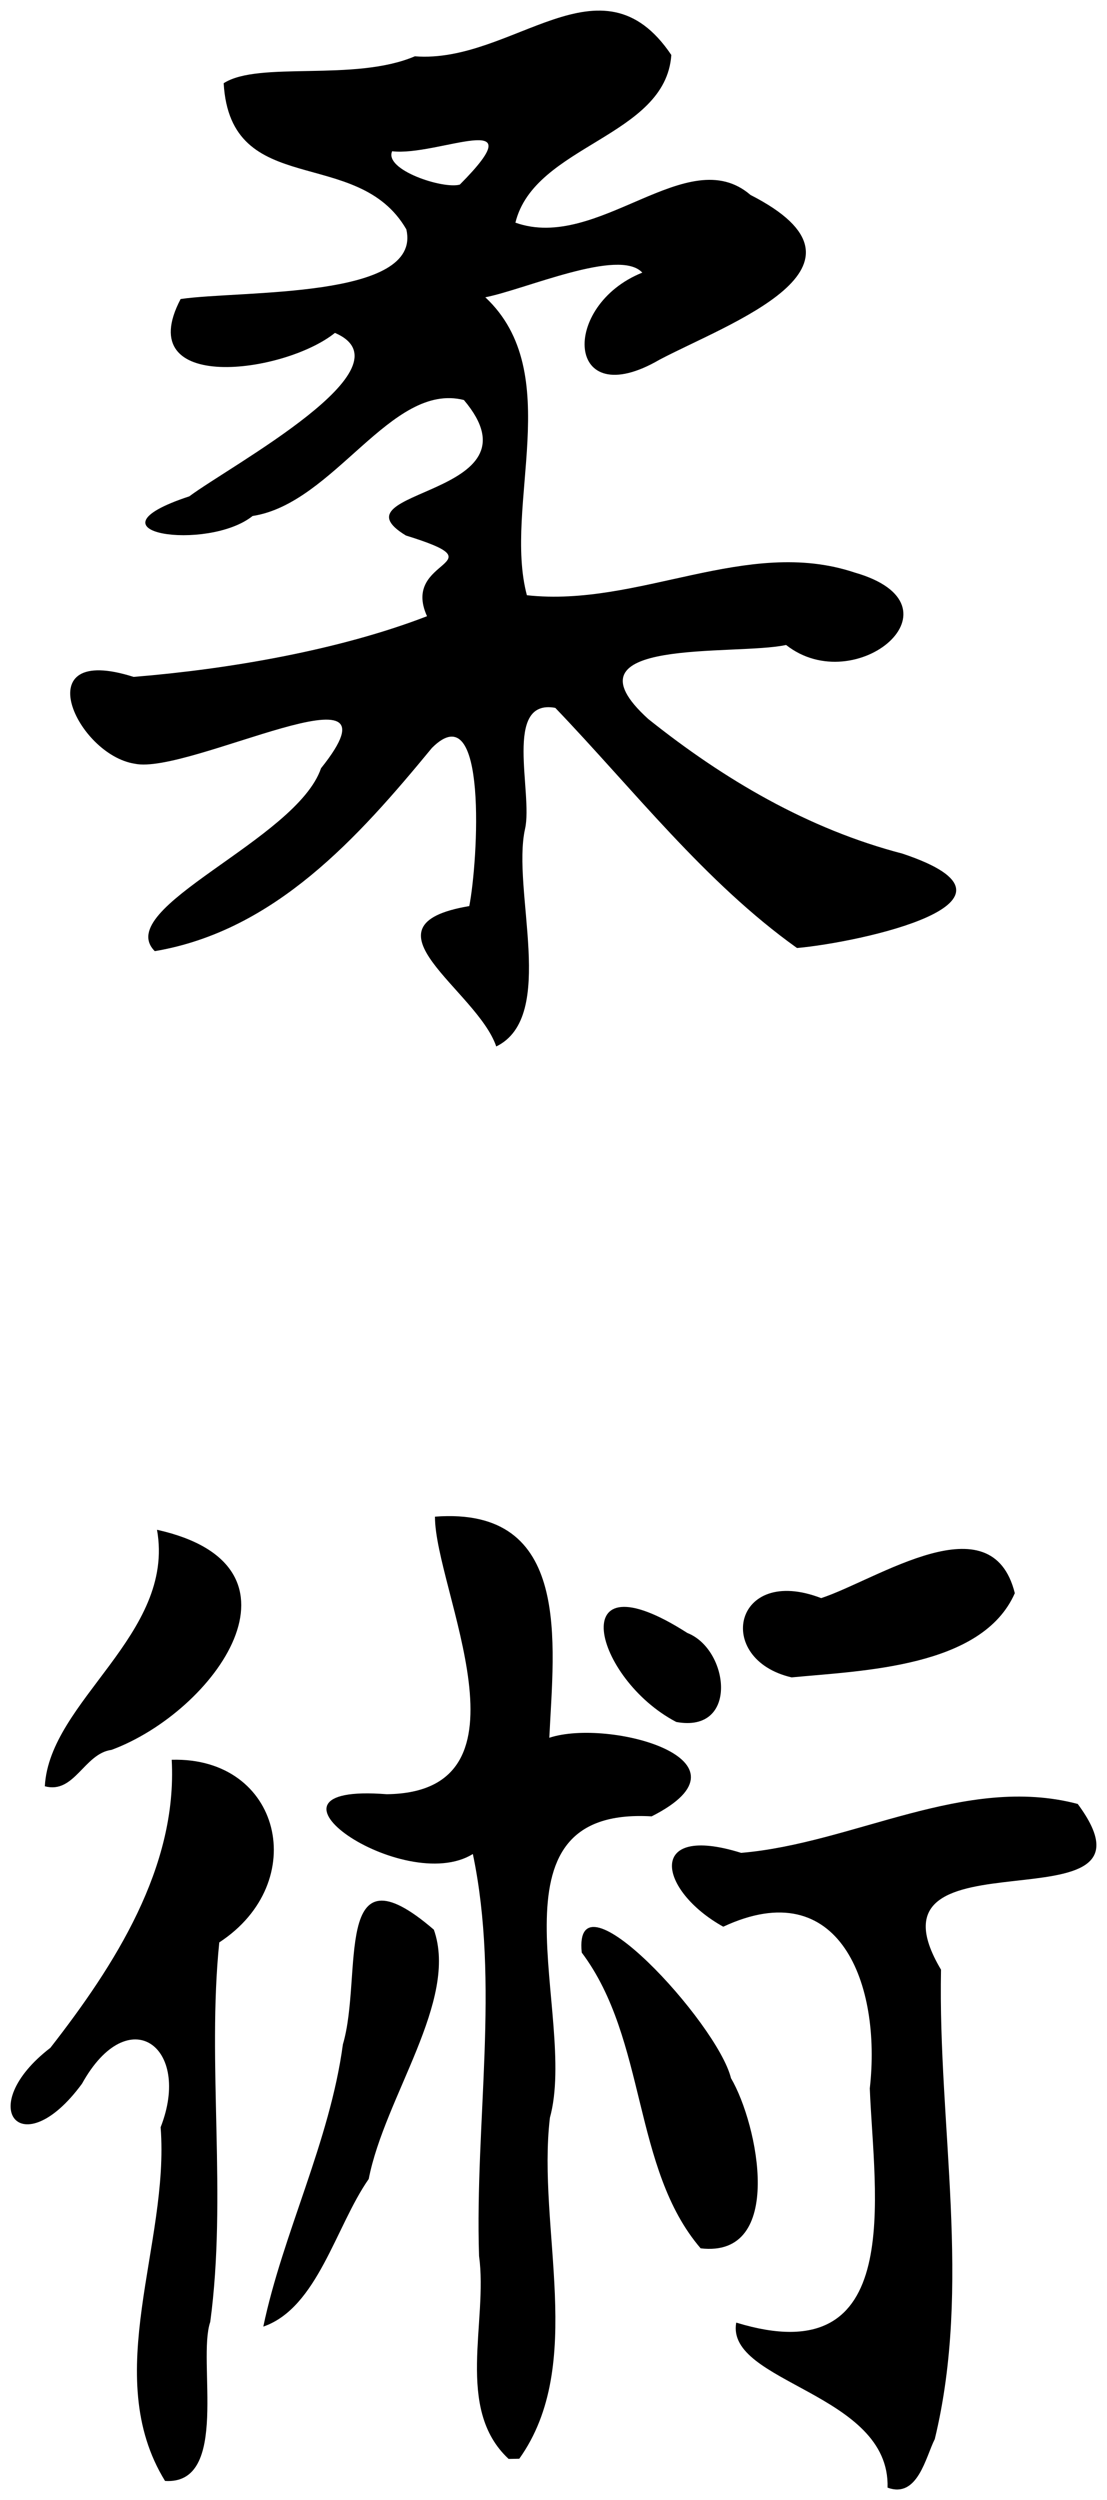 <?xml version="1.0" encoding="UTF-8" standalone="no"?>
<!-- Created with Inkscape (http://www.inkscape.org/) -->

<svg
   xmlns:dc="http://purl.org/dc/elements/1.1/"
   xmlns:cc="http://creativecommons.org/ns#"
   xmlns:rdf="http://www.w3.org/1999/02/22-rdf-syntax-ns#"
   xmlns:svg="http://www.w3.org/2000/svg"
   xmlns="http://www.w3.org/2000/svg"
   xmlns:sodipodi="http://sodipodi.sourceforge.net/DTD/sodipodi-0.dtd"
   xmlns:inkscape="http://www.inkscape.org/namespaces/inkscape"
   id="svg2"
   version="1.1"
   inkscape:version="0.91 r13725"
   width="1044.411"
   height="2357.975"
   sodipodi:docname="Jiu-Jitsu.svg"
   inkscape:export-xdpi="90"
   inkscape:export-ydpi="90">
  <title
     id="title2824">Jiu Jitsu</title>
  <defs
     id="defs6" />
  <sodipodi:namedview
     pagecolor="#ffffff"
     bordercolor="#666666"
     borderopacity="1"
     objecttolerance="10"
     gridtolerance="10"
     guidetolerance="10"
     inkscape:pageopacity="0"
     inkscape:pageshadow="2"
     inkscape:window-width="1680"
     inkscape:window-height="987"
     id="namedview4"
     showgrid="false"
     inkscape:zoom="0.27747626"
     inkscape:cx="-570.48891"
     inkscape:cy="1172.8917"
     inkscape:window-x="-8"
     inkscape:window-y="-8"
     inkscape:window-maximized="1"
     inkscape:current-layer="svg2"
     fit-margin-top="10"
     fit-margin-left="10"
     fit-margin-right="10"
     fit-margin-bottom="10" />
  <g
     id="g2818"
     transform="translate(-500.127,-288.917)">
    <path
       style="fill:#000000;fill-opacity:1"
       d="m 1337.5,2635.129 c 2.657,-89.507 -153.013,-98.543 -142.768,-155.67 160.667,49.266 129.905,-120.685 126.004,-220.865 11.139,-97.975 -28.218,-203.828 -138.235,-152.511 -61.463,-34.159 -73.23,-97.799 16.863,-69.639 106.018,-8.949 211.173,-74.181 317.562,-46.143 92.193,124.639 -211.622,17.302 -128.99,156.31 -2.921,147.321 29.247,297.786 -5.877,442.73 -8.499,16.647 -16.102,56.354 -44.558,45.787 z m -681.662,-6.311 c -61.529,-99.906 4.48,-223.415 -4.173,-333.574 29.776,-75.913 -30.315,-120.145 -74.165,-41.106 -57.091,77.761 -102.46,22.042 -29.839,-33.832 60.555,-77.699 120.006,-170.16 114.461,-271.677 103.385,-2.888 131.644,115.538 44.88,172.264 -11.656,114.321 7.413,239.292 -8.514,357.934 -12.543,36.456 18.888,153.891 -42.65,149.99 z M 980,2608.046 C 929.026,2560.701 960.679,2478.472 952.093,2416.641 948.044,2290.846 971.86,2159.617 946.247,2037.518 881.472,2077.69 724.065,1970.06 865,1981.131 c 145.709,-1.785 45.234,-193.83 45.5,-261.78 129.538,-9.853 112.103,119.229 107.885,208.541 56.13,-18.61 201.4,21.049 96.546,74.127 -162.67,-9.522 -69.319,187.425 -95.987,284.217 -12.364,104.478 34.445,232.84 -28.89,321.617 l -10.053,0.193 z M 748.54,2483.26 c 18.35,-87.733 62.742,-174.406 75.083,-266.179 19.237,-64.923 -10.644,-191.311 85.838,-108.183 23.536,66.648 -46.367,157.53 -61.461,235.121 -31.139,44.565 -48.32,121.557 -99.46,139.24 z m 412.617,-73.838 c -64.607,-75.333 -50.486,-196.808 -112.178,-278.934 -8.354,-81.917 128.041,66.471 140.794,118.421 25.609,43.635 51.314,169.863 -28.616,160.513 z M 542.421,1973.632 c 4.318,-80.719 123.379,-143.071 105.832,-241.922 153.3,34.157 54.561,171.461 -42.893,207.591 -25.825,3.389 -34.93,41.903 -62.939,34.331 z m 595.722,-60.651 c -78.175,-40.899 -107.45,-159.487 10.489,-83.923 39.491,15.507 48.7,94.824 -10.489,83.923 z M 1247,1870.94 c -73.513,-17.045 -54.785,-106.631 27.885,-74.763 53.026,-17.461 160.834,-92.329 182.682,-4.657 -30.803,70.026 -143.341,72.988 -210.567,79.42 z M 968.315,1275.899 c -18.008,-53.181 -133.514,-114.249 -25.439,-132.404 8.236,-42.053 17.777,-202.26 -35.229,-149.183 -69.556,84.47 -148.115,172.502 -261.486,191.689 -40.679,-40.84 133.77,-104.72 156.838,-172.501 84.908,-106.126 -124.841,6.697 -175.709,-4.278 -54.772,-8.445 -103.558,-114.491 -1.136,-81.893 C 717.138,919.959 820.827,901.845 903,870.097 877.785,814.445 974.593,822.304 883.125,794 810.207,749.852 1015.359,757.99 937.792,666.185 869.008,648.823 815.58,763.768 738.449,775.572 696.18,809.39 573.687,791.637 678.705,757.054 717.706,727.93 890.935,635.243 816.141,602.87 768.313,641.412 623.386,660.6 670.554,570.932 728.346,562.561 898.682,571.085 883.5,505.259 837.47,425.497 717.518,477.612 711.151,367.423 744.016,346.148 834.564,366.36 891.5,342.015 c 92.493,7.304 175.762,-99.657 242,-1.226 -5.38,77.577 -129.162,84.658 -147.1,158.128 78.13,27.809 162.536,-77.25 221.769,-26.147 132.34,67.549 -20.611,120.992 -85.733,155.356 -88.828,51.689 -93.773,-50.989 -16.328,-82.089 -21.747,-23.543 -110.183,15.816 -148.108,23.261 76.251,71.327 16.661,196.401 39.224,281.009 105.589,11.598 207.371,-55.39 309.15,-21.434 107.868,30.898 1.189,120.18 -64.592,68.349 -48.166,10.492 -215.857,-7.961 -130.031,69.829 71.589,57.174 150.908,103.785 239.742,126.944 137.155,45.718 -40.749,83.801 -99.411,89.046 -86.802,-61.913 -154.802,-150.088 -228.073,-226.508 -49.386,-9.013 -20.914,80.372 -28.497,114.022 -12.904,57.691 30.532,177.163 -27.196,205.342 z M 933.956,463.023 c 73.527,-73.996 -21.473,-26.29 -63.853,-31.463 -7.82,17.607 48.081,35.951 63.853,31.463 z"
       id="path2820"
       inkscape:connector-curvature="0" />
  </g>
</svg>
